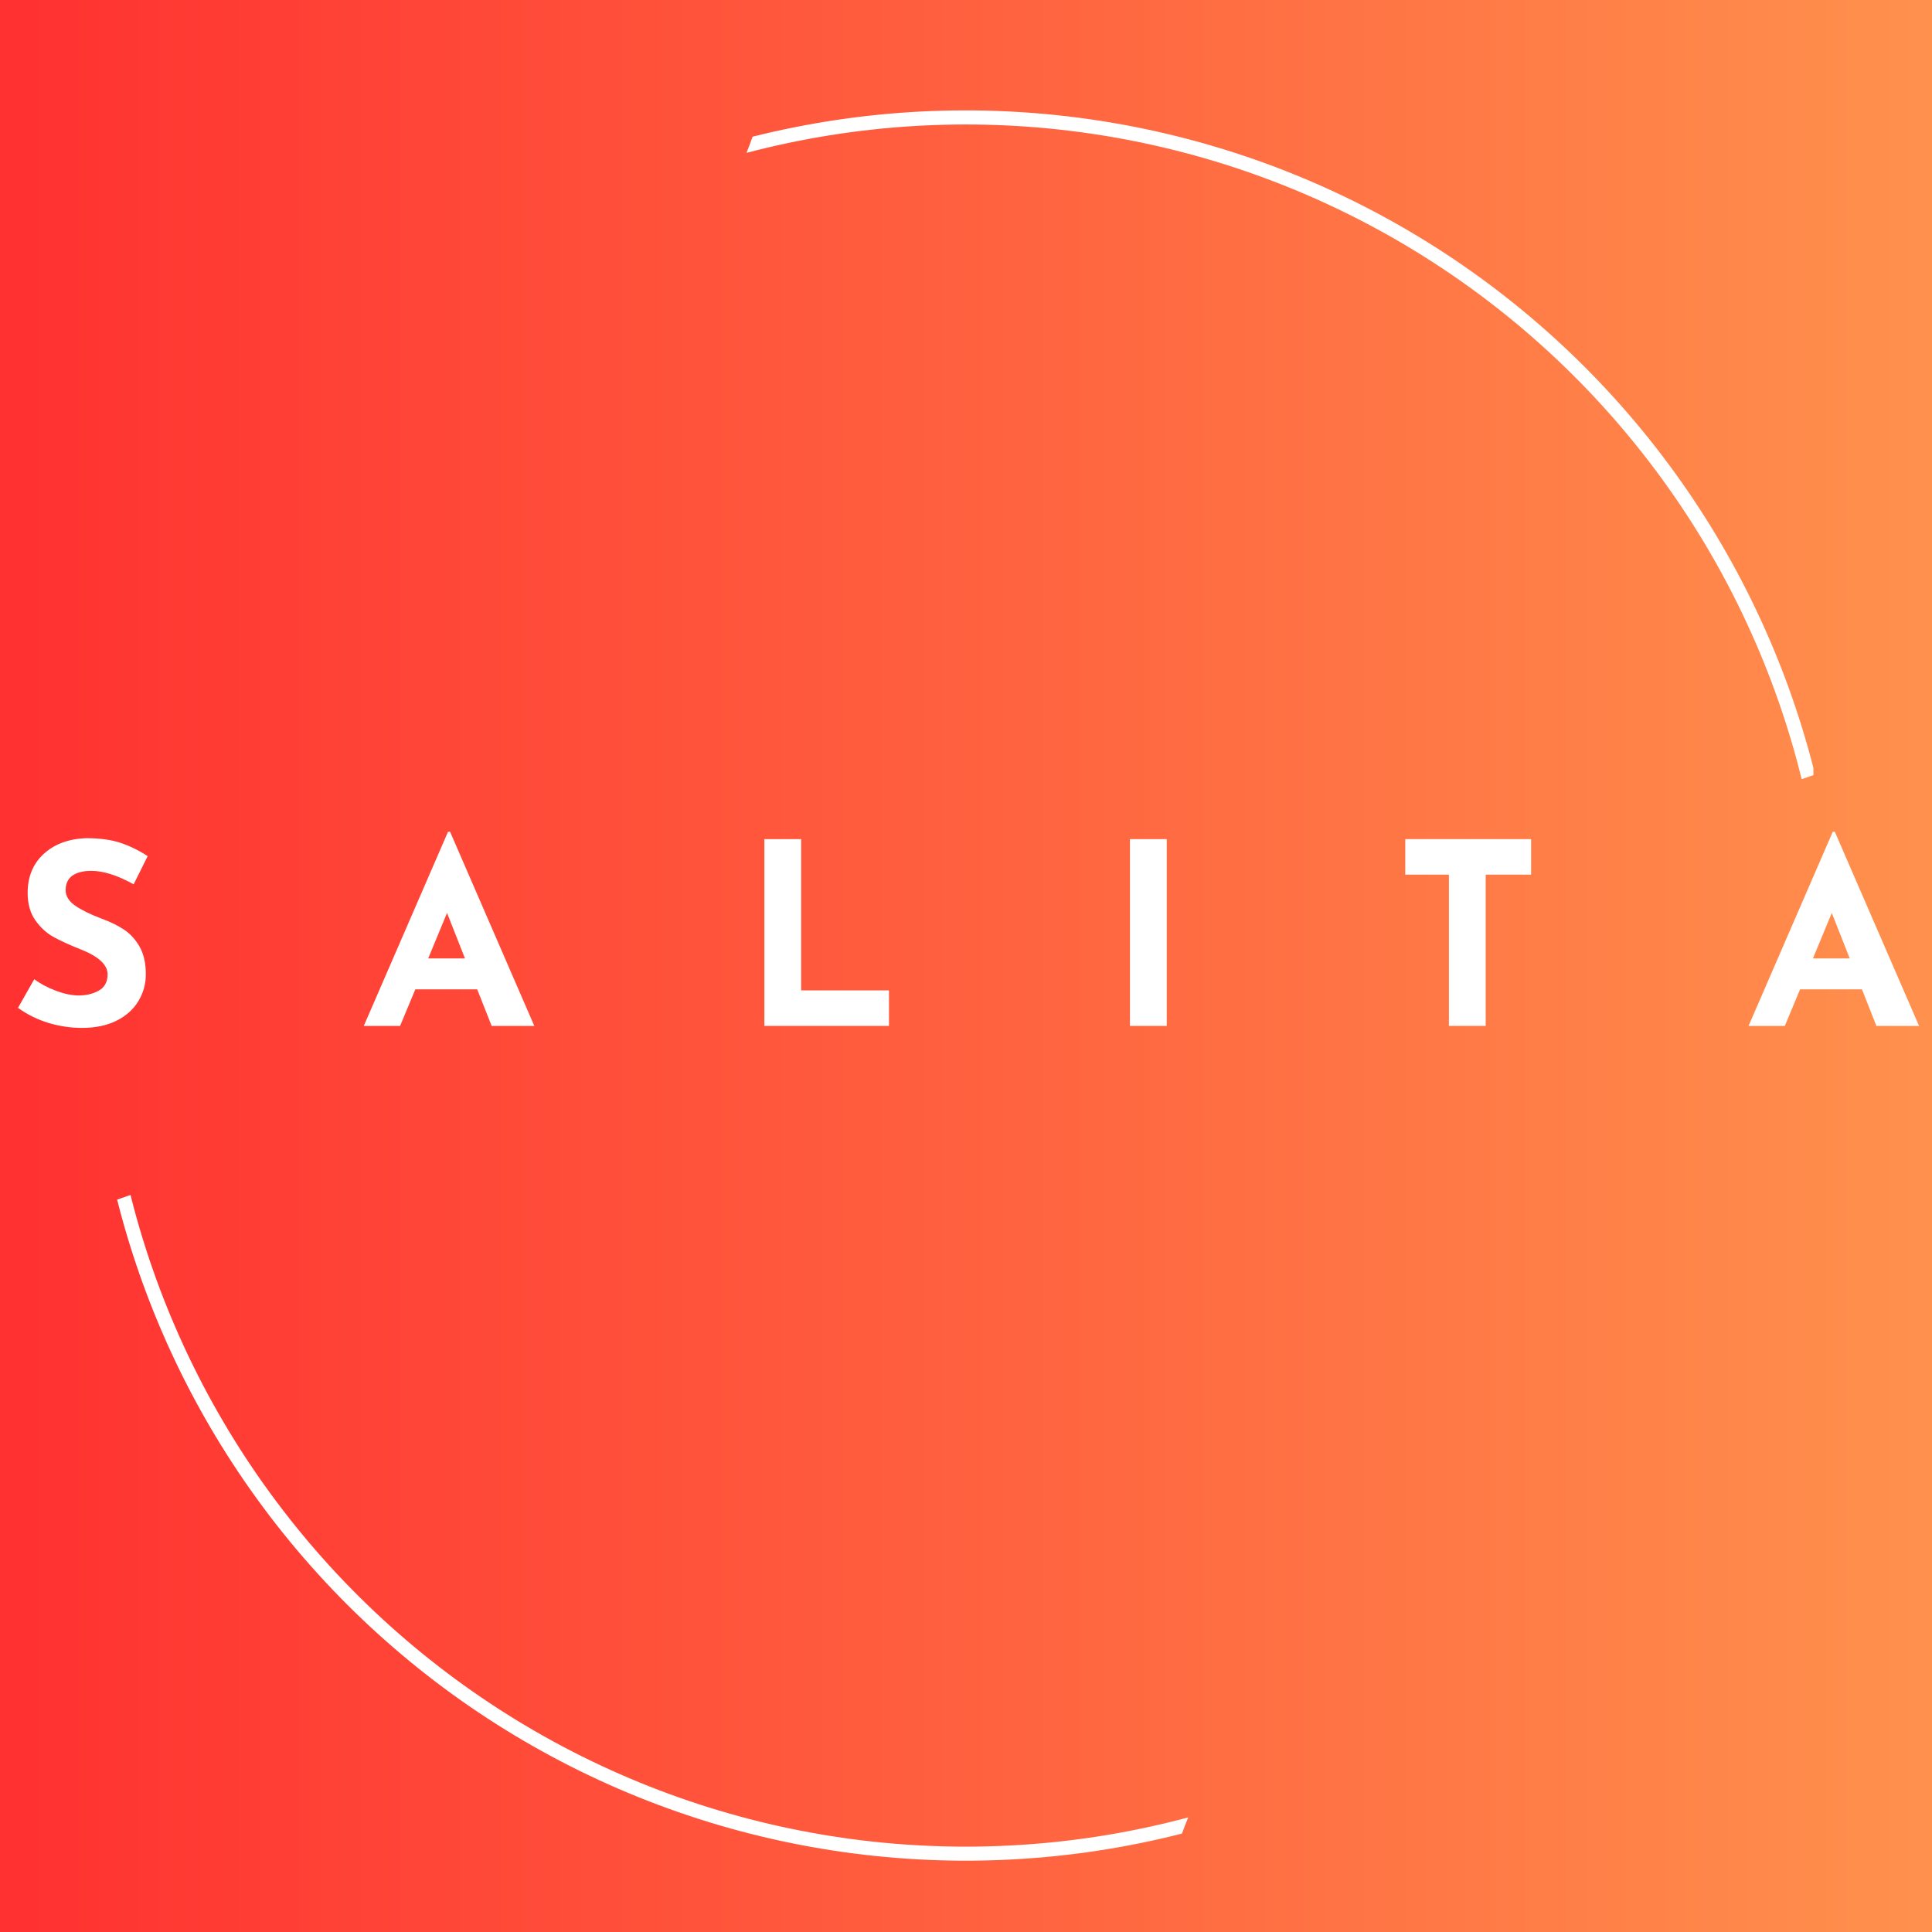 <svg xmlns="http://www.w3.org/2000/svg" xmlns:xlink="http://www.w3.org/1999/xlink" width="500" zoomAndPan="magnify" viewBox="0 0 375 375" height="500" preserveAspectRatio="xMidYMid meet" version="1.0"><defs><g/><linearGradient x1="0" gradientTransform="matrix(0.75, 0, 0, 0.75, 0, 0)" y1="250" x2="500" gradientUnits="userSpaceOnUse" y2="250" id="825c5374fe"><stop stop-opacity="1" stop-color="rgb(100%, 19.199%, 19.199%)" offset="0"/><stop stop-opacity="1" stop-color="rgb(100%, 19.345%, 19.241%)" offset="0.008"/><stop stop-opacity="1" stop-color="rgb(100%, 19.64%, 19.328%)" offset="0.016"/><stop stop-opacity="1" stop-color="rgb(100%, 19.934%, 19.414%)" offset="0.023"/><stop stop-opacity="1" stop-color="rgb(100%, 20.23%, 19.499%)" offset="0.031"/><stop stop-opacity="1" stop-color="rgb(100%, 20.525%, 19.586%)" offset="0.039"/><stop stop-opacity="1" stop-color="rgb(100%, 20.819%, 19.672%)" offset="0.047"/><stop stop-opacity="1" stop-color="rgb(100%, 21.114%, 19.757%)" offset="0.055"/><stop stop-opacity="1" stop-color="rgb(100%, 21.408%, 19.844%)" offset="0.062"/><stop stop-opacity="1" stop-color="rgb(100%, 21.703%, 19.93%)" offset="0.07"/><stop stop-opacity="1" stop-color="rgb(100%, 21.997%, 20.015%)" offset="0.078"/><stop stop-opacity="1" stop-color="rgb(100%, 22.292%, 20.102%)" offset="0.086"/><stop stop-opacity="1" stop-color="rgb(100%, 22.586%, 20.187%)" offset="0.094"/><stop stop-opacity="1" stop-color="rgb(100%, 22.881%, 20.273%)" offset="0.102"/><stop stop-opacity="1" stop-color="rgb(100%, 23.175%, 20.36%)" offset="0.109"/><stop stop-opacity="1" stop-color="rgb(100%, 23.47%, 20.445%)" offset="0.117"/><stop stop-opacity="1" stop-color="rgb(100%, 23.764%, 20.531%)" offset="0.125"/><stop stop-opacity="1" stop-color="rgb(100%, 24.059%, 20.618%)" offset="0.133"/><stop stop-opacity="1" stop-color="rgb(100%, 24.353%, 20.703%)" offset="0.141"/><stop stop-opacity="1" stop-color="rgb(100%, 24.648%, 20.789%)" offset="0.148"/><stop stop-opacity="1" stop-color="rgb(100%, 24.942%, 20.874%)" offset="0.156"/><stop stop-opacity="1" stop-color="rgb(100%, 25.237%, 20.961%)" offset="0.164"/><stop stop-opacity="1" stop-color="rgb(100%, 25.531%, 21.046%)" offset="0.172"/><stop stop-opacity="1" stop-color="rgb(100%, 25.826%, 21.132%)" offset="0.18"/><stop stop-opacity="1" stop-color="rgb(100%, 26.12%, 21.219%)" offset="0.188"/><stop stop-opacity="1" stop-color="rgb(100%, 26.414%, 21.304%)" offset="0.195"/><stop stop-opacity="1" stop-color="rgb(100%, 26.709%, 21.39%)" offset="0.203"/><stop stop-opacity="1" stop-color="rgb(100%, 27.003%, 21.477%)" offset="0.211"/><stop stop-opacity="1" stop-color="rgb(100%, 27.298%, 21.562%)" offset="0.219"/><stop stop-opacity="1" stop-color="rgb(100%, 27.592%, 21.648%)" offset="0.227"/><stop stop-opacity="1" stop-color="rgb(100%, 27.887%, 21.735%)" offset="0.234"/><stop stop-opacity="1" stop-color="rgb(100%, 28.181%, 21.82%)" offset="0.242"/><stop stop-opacity="1" stop-color="rgb(100%, 28.476%, 21.906%)" offset="0.25"/><stop stop-opacity="1" stop-color="rgb(100%, 28.77%, 21.992%)" offset="0.258"/><stop stop-opacity="1" stop-color="rgb(100%, 29.065%, 22.078%)" offset="0.266"/><stop stop-opacity="1" stop-color="rgb(100%, 29.359%, 22.163%)" offset="0.273"/><stop stop-opacity="1" stop-color="rgb(100%, 29.654%, 22.25%)" offset="0.281"/><stop stop-opacity="1" stop-color="rgb(100%, 29.948%, 22.336%)" offset="0.289"/><stop stop-opacity="1" stop-color="rgb(100%, 30.243%, 22.421%)" offset="0.297"/><stop stop-opacity="1" stop-color="rgb(100%, 30.537%, 22.508%)" offset="0.305"/><stop stop-opacity="1" stop-color="rgb(100%, 30.832%, 22.594%)" offset="0.312"/><stop stop-opacity="1" stop-color="rgb(100%, 31.126%, 22.679%)" offset="0.32"/><stop stop-opacity="1" stop-color="rgb(100%, 31.421%, 22.766%)" offset="0.328"/><stop stop-opacity="1" stop-color="rgb(100%, 31.715%, 22.852%)" offset="0.336"/><stop stop-opacity="1" stop-color="rgb(100%, 32.01%, 22.937%)" offset="0.344"/><stop stop-opacity="1" stop-color="rgb(100%, 32.304%, 23.022%)" offset="0.352"/><stop stop-opacity="1" stop-color="rgb(100%, 32.6%, 23.109%)" offset="0.359"/><stop stop-opacity="1" stop-color="rgb(100%, 32.895%, 23.195%)" offset="0.367"/><stop stop-opacity="1" stop-color="rgb(100%, 33.189%, 23.28%)" offset="0.375"/><stop stop-opacity="1" stop-color="rgb(100%, 33.484%, 23.367%)" offset="0.383"/><stop stop-opacity="1" stop-color="rgb(100%, 33.778%, 23.453%)" offset="0.391"/><stop stop-opacity="1" stop-color="rgb(100%, 34.073%, 23.538%)" offset="0.398"/><stop stop-opacity="1" stop-color="rgb(100%, 34.367%, 23.625%)" offset="0.406"/><stop stop-opacity="1" stop-color="rgb(100%, 34.662%, 23.711%)" offset="0.414"/><stop stop-opacity="1" stop-color="rgb(100%, 34.956%, 23.796%)" offset="0.422"/><stop stop-opacity="1" stop-color="rgb(100%, 35.251%, 23.883%)" offset="0.43"/><stop stop-opacity="1" stop-color="rgb(100%, 35.545%, 23.969%)" offset="0.438"/><stop stop-opacity="1" stop-color="rgb(100%, 35.84%, 24.054%)" offset="0.445"/><stop stop-opacity="1" stop-color="rgb(100%, 36.134%, 24.141%)" offset="0.453"/><stop stop-opacity="1" stop-color="rgb(100%, 36.429%, 24.226%)" offset="0.461"/><stop stop-opacity="1" stop-color="rgb(100%, 36.723%, 24.312%)" offset="0.469"/><stop stop-opacity="1" stop-color="rgb(100%, 37.018%, 24.399%)" offset="0.477"/><stop stop-opacity="1" stop-color="rgb(100%, 37.312%, 24.484%)" offset="0.484"/><stop stop-opacity="1" stop-color="rgb(100%, 37.607%, 24.57%)" offset="0.492"/><stop stop-opacity="1" stop-color="rgb(100%, 37.901%, 24.657%)" offset="0.5"/><stop stop-opacity="1" stop-color="rgb(100%, 38.196%, 24.742%)" offset="0.508"/><stop stop-opacity="1" stop-color="rgb(100%, 38.49%, 24.828%)" offset="0.516"/><stop stop-opacity="1" stop-color="rgb(100%, 38.785%, 24.915%)" offset="0.523"/><stop stop-opacity="1" stop-color="rgb(100%, 39.079%, 25%)" offset="0.531"/><stop stop-opacity="1" stop-color="rgb(100%, 39.374%, 25.085%)" offset="0.539"/><stop stop-opacity="1" stop-color="rgb(100%, 39.668%, 25.171%)" offset="0.547"/><stop stop-opacity="1" stop-color="rgb(100%, 39.963%, 25.258%)" offset="0.555"/><stop stop-opacity="1" stop-color="rgb(100%, 40.257%, 25.343%)" offset="0.562"/><stop stop-opacity="1" stop-color="rgb(100%, 40.552%, 25.429%)" offset="0.57"/><stop stop-opacity="1" stop-color="rgb(100%, 40.846%, 25.516%)" offset="0.578"/><stop stop-opacity="1" stop-color="rgb(100%, 41.141%, 25.601%)" offset="0.586"/><stop stop-opacity="1" stop-color="rgb(100%, 41.435%, 25.687%)" offset="0.594"/><stop stop-opacity="1" stop-color="rgb(100%, 41.73%, 25.774%)" offset="0.602"/><stop stop-opacity="1" stop-color="rgb(100%, 42.024%, 25.859%)" offset="0.609"/><stop stop-opacity="1" stop-color="rgb(100%, 42.319%, 25.945%)" offset="0.617"/><stop stop-opacity="1" stop-color="rgb(100%, 42.613%, 26.031%)" offset="0.625"/><stop stop-opacity="1" stop-color="rgb(100%, 42.908%, 26.117%)" offset="0.633"/><stop stop-opacity="1" stop-color="rgb(100%, 43.202%, 26.202%)" offset="0.641"/><stop stop-opacity="1" stop-color="rgb(100%, 43.497%, 26.289%)" offset="0.648"/><stop stop-opacity="1" stop-color="rgb(100%, 43.791%, 26.375%)" offset="0.656"/><stop stop-opacity="1" stop-color="rgb(100%, 44.086%, 26.46%)" offset="0.664"/><stop stop-opacity="1" stop-color="rgb(100%, 44.38%, 26.547%)" offset="0.672"/><stop stop-opacity="1" stop-color="rgb(100%, 44.675%, 26.633%)" offset="0.68"/><stop stop-opacity="1" stop-color="rgb(100%, 44.971%, 26.718%)" offset="0.688"/><stop stop-opacity="1" stop-color="rgb(100%, 45.265%, 26.805%)" offset="0.695"/><stop stop-opacity="1" stop-color="rgb(100%, 45.56%, 26.891%)" offset="0.703"/><stop stop-opacity="1" stop-color="rgb(100%, 45.854%, 26.976%)" offset="0.711"/><stop stop-opacity="1" stop-color="rgb(100%, 46.149%, 27.063%)" offset="0.719"/><stop stop-opacity="1" stop-color="rgb(100%, 46.443%, 27.148%)" offset="0.727"/><stop stop-opacity="1" stop-color="rgb(100%, 46.738%, 27.234%)" offset="0.734"/><stop stop-opacity="1" stop-color="rgb(100%, 47.032%, 27.319%)" offset="0.742"/><stop stop-opacity="1" stop-color="rgb(100%, 47.327%, 27.406%)" offset="0.75"/><stop stop-opacity="1" stop-color="rgb(100%, 47.621%, 27.492%)" offset="0.758"/><stop stop-opacity="1" stop-color="rgb(100%, 47.916%, 27.577%)" offset="0.766"/><stop stop-opacity="1" stop-color="rgb(100%, 48.21%, 27.664%)" offset="0.773"/><stop stop-opacity="1" stop-color="rgb(100%, 48.505%, 27.75%)" offset="0.781"/><stop stop-opacity="1" stop-color="rgb(100%, 48.799%, 27.835%)" offset="0.789"/><stop stop-opacity="1" stop-color="rgb(100%, 49.094%, 27.922%)" offset="0.797"/><stop stop-opacity="1" stop-color="rgb(100%, 49.388%, 28.008%)" offset="0.805"/><stop stop-opacity="1" stop-color="rgb(100%, 49.683%, 28.093%)" offset="0.812"/><stop stop-opacity="1" stop-color="rgb(100%, 49.977%, 28.18%)" offset="0.82"/><stop stop-opacity="1" stop-color="rgb(100%, 50.272%, 28.265%)" offset="0.828"/><stop stop-opacity="1" stop-color="rgb(100%, 50.566%, 28.351%)" offset="0.836"/><stop stop-opacity="1" stop-color="rgb(100%, 50.861%, 28.438%)" offset="0.844"/><stop stop-opacity="1" stop-color="rgb(100%, 51.155%, 28.523%)" offset="0.852"/><stop stop-opacity="1" stop-color="rgb(100%, 51.45%, 28.609%)" offset="0.859"/><stop stop-opacity="1" stop-color="rgb(100%, 51.744%, 28.696%)" offset="0.867"/><stop stop-opacity="1" stop-color="rgb(100%, 52.039%, 28.781%)" offset="0.875"/><stop stop-opacity="1" stop-color="rgb(100%, 52.333%, 28.867%)" offset="0.883"/><stop stop-opacity="1" stop-color="rgb(100%, 52.628%, 28.954%)" offset="0.891"/><stop stop-opacity="1" stop-color="rgb(100%, 52.922%, 29.039%)" offset="0.898"/><stop stop-opacity="1" stop-color="rgb(100%, 53.217%, 29.124%)" offset="0.906"/><stop stop-opacity="1" stop-color="rgb(100%, 53.511%, 29.211%)" offset="0.914"/><stop stop-opacity="1" stop-color="rgb(100%, 53.806%, 29.297%)" offset="0.922"/><stop stop-opacity="1" stop-color="rgb(100%, 54.1%, 29.382%)" offset="0.93"/><stop stop-opacity="1" stop-color="rgb(100%, 54.395%, 29.468%)" offset="0.938"/><stop stop-opacity="1" stop-color="rgb(100%, 54.689%, 29.555%)" offset="0.945"/><stop stop-opacity="1" stop-color="rgb(100%, 54.984%, 29.64%)" offset="0.953"/><stop stop-opacity="1" stop-color="rgb(100%, 55.278%, 29.726%)" offset="0.961"/><stop stop-opacity="1" stop-color="rgb(100%, 55.573%, 29.813%)" offset="0.969"/><stop stop-opacity="1" stop-color="rgb(100%, 55.867%, 29.898%)" offset="0.977"/><stop stop-opacity="1" stop-color="rgb(100%, 56.161%, 29.984%)" offset="0.984"/><stop stop-opacity="1" stop-color="rgb(100%, 56.456%, 30.07%)" offset="0.992"/><stop stop-opacity="1" stop-color="rgb(100%, 56.75%, 30.156%)" offset="1"/></linearGradient><clipPath id="3341bda37e"><path d="M 22.734 21 L 351.984 21 L 351.984 362 L 22.734 362 Z M 22.734 21 " clip-rule="nonzero"/></clipPath></defs><rect x="-37.5" width="450" fill="#ffffff" y="-37.5" height="450" fill-opacity="1"/><rect x="-37.5" fill="url(#825c5374fe)" width="450" y="-37.5" height="450"/><g clip-path="url(#3341bda37e)"><path fill="#ffffff" d="M 146.074 26.531 C 148.742 25.859 151.426 25.258 154.125 24.719 C 156.824 24.18 159.535 23.703 162.258 23.297 C 164.977 22.891 167.707 22.547 170.445 22.273 C 173.184 22 175.926 21.789 178.676 21.648 C 181.426 21.508 184.176 21.434 186.926 21.426 C 189.68 21.418 192.43 21.477 195.18 21.602 C 197.93 21.727 200.672 21.922 203.41 22.18 C 206.152 22.438 208.883 22.766 211.609 23.156 C 214.332 23.547 217.043 24.004 219.746 24.527 C 222.449 25.055 225.137 25.641 227.809 26.297 C 230.48 26.949 233.137 27.668 235.777 28.453 C 238.414 29.234 241.031 30.082 243.629 30.992 C 246.227 31.902 248.801 32.875 251.348 33.914 C 253.898 34.949 256.422 36.043 258.918 37.203 C 261.414 38.359 263.883 39.578 266.32 40.855 C 268.758 42.137 271.16 43.473 273.535 44.867 C 275.906 46.262 278.242 47.715 280.547 49.223 C 282.848 50.73 285.109 52.293 287.336 53.91 C 289.562 55.531 291.746 57.203 293.891 58.926 C 296.039 60.652 298.141 62.426 300.195 64.254 C 302.254 66.078 304.27 67.957 306.234 69.879 C 308.203 71.805 310.121 73.777 311.992 75.793 C 313.863 77.812 315.688 79.875 317.457 81.98 C 319.23 84.086 320.949 86.234 322.613 88.426 C 324.281 90.613 325.895 92.844 327.453 95.109 C 329.012 97.379 330.516 99.684 331.961 102.023 C 333.406 104.367 334.797 106.742 336.129 109.148 C 337.457 111.559 338.73 113.996 339.941 116.469 C 341.156 118.938 342.309 121.438 343.398 123.965 C 344.492 126.492 345.52 129.043 346.488 131.617 C 347.453 134.195 348.359 136.793 349.199 139.414 C 350.039 142.035 350.816 144.672 351.531 147.332 C 351.793 148.312 352.051 149.312 352.301 150.332 L 349.707 151.238 C 349.441 150.172 349.168 149.105 348.883 148.039 C 348.176 145.402 347.406 142.785 346.574 140.191 C 345.738 137.594 344.84 135.02 343.883 132.465 C 342.922 129.91 341.898 127.383 340.816 124.879 C 339.73 122.379 338.59 119.902 337.383 117.453 C 336.18 115.008 334.914 112.594 333.59 110.207 C 332.266 107.82 330.887 105.469 329.449 103.152 C 328.012 100.836 326.516 98.555 324.965 96.309 C 323.414 94.066 321.812 91.859 320.152 89.695 C 318.496 87.527 316.785 85.406 315.023 83.324 C 313.262 81.238 311.449 79.203 309.586 77.211 C 307.727 75.215 305.816 73.27 303.859 71.367 C 301.902 69.469 299.898 67.617 297.852 65.816 C 295.805 64.016 293.715 62.266 291.578 60.562 C 289.445 58.863 287.273 57.219 285.059 55.625 C 282.844 54.031 280.594 52.496 278.305 51.012 C 276.012 49.527 273.688 48.102 271.332 46.734 C 268.973 45.367 266.578 44.055 264.156 42.805 C 261.734 41.551 259.281 40.359 256.797 39.227 C 254.316 38.094 251.809 37.023 249.273 36.016 C 246.742 35.008 244.184 34.062 241.602 33.176 C 239.023 32.293 236.422 31.473 233.801 30.715 C 231.18 29.961 228.543 29.27 225.887 28.641 C 223.234 28.016 220.566 27.453 217.883 26.957 C 215.203 26.457 212.508 26.027 209.805 25.664 C 207.102 25.297 204.391 25 201.676 24.766 C 198.957 24.535 196.234 24.371 193.508 24.27 C 190.781 24.172 188.055 24.141 185.328 24.176 C 182.602 24.211 179.875 24.312 177.152 24.48 C 174.43 24.648 171.715 24.883 169.004 25.184 C 166.293 25.484 163.59 25.852 160.898 26.285 C 158.203 26.719 155.523 27.219 152.855 27.781 C 150.188 28.348 147.535 28.977 144.895 29.672 C 145.309 28.633 145.707 27.598 146.074 26.539 Z M 25.332 231.938 C 25.551 232.812 25.773 233.68 26.008 234.555 C 26.715 237.195 27.488 239.816 28.324 242.422 C 29.16 245.023 30.059 247.605 31.023 250.164 C 31.988 252.723 33.012 255.258 34.102 257.766 C 35.188 260.277 36.336 262.758 37.547 265.211 C 38.754 267.664 40.023 270.082 41.352 272.473 C 42.68 274.863 44.066 277.219 45.508 279.543 C 46.953 281.863 48.453 284.152 50.008 286.398 C 51.566 288.648 53.176 290.855 54.84 293.027 C 56.504 295.195 58.223 297.324 59.988 299.41 C 61.758 301.496 63.578 303.535 65.445 305.531 C 67.316 307.527 69.234 309.477 71.195 311.379 C 73.16 313.281 75.172 315.133 77.227 316.938 C 79.281 318.738 81.383 320.492 83.523 322.191 C 85.664 323.891 87.848 325.539 90.07 327.133 C 92.293 328.727 94.551 330.262 96.852 331.746 C 99.148 333.227 101.48 334.652 103.848 336.02 C 106.215 337.387 108.617 338.699 111.047 339.949 C 113.48 341.199 115.941 342.387 118.434 343.516 C 120.922 344.645 123.438 345.711 125.98 346.719 C 128.523 347.723 131.09 348.668 133.68 349.547 C 136.27 350.426 138.879 351.242 141.508 351.992 C 144.137 352.746 146.781 353.434 149.445 354.055 C 152.109 354.676 154.785 355.23 157.477 355.723 C 160.164 356.215 162.867 356.637 165.578 356.996 C 168.289 357.352 171.004 357.645 173.73 357.867 C 176.457 358.094 179.184 358.25 181.918 358.34 C 184.652 358.434 187.387 358.457 190.121 358.41 C 192.852 358.367 195.586 358.258 198.312 358.078 C 201.043 357.902 203.766 357.656 206.48 357.348 C 209.199 357.035 211.906 356.656 214.605 356.215 C 217.301 355.77 219.988 355.258 222.66 354.684 C 225.336 354.105 227.992 353.465 230.633 352.758 C 230.207 353.797 229.793 354.84 229.414 355.898 C 226.738 356.582 224.051 357.195 221.348 357.746 C 218.645 358.297 215.93 358.781 213.203 359.195 C 210.477 359.613 207.742 359.965 205 360.25 C 202.254 360.535 199.508 360.754 196.75 360.902 C 193.996 361.055 191.242 361.137 188.484 361.152 C 185.723 361.172 182.969 361.121 180.211 361 C 177.457 360.883 174.703 360.699 171.957 360.445 C 169.211 360.195 166.473 359.875 163.738 359.492 C 161.008 359.105 158.289 358.652 155.578 358.137 C 152.871 357.617 150.176 357.035 147.492 356.387 C 144.812 355.738 142.148 355.023 139.504 354.246 C 136.855 353.465 134.23 352.625 131.625 351.715 C 129.02 350.809 126.438 349.84 123.883 348.809 C 121.324 347.777 118.793 346.684 116.289 345.527 C 113.781 344.371 111.309 343.156 108.863 341.879 C 106.418 340.602 104.004 339.266 101.625 337.875 C 99.242 336.48 96.898 335.027 94.59 333.52 C 92.277 332.012 90.008 330.449 87.773 328.832 C 85.539 327.215 83.348 325.543 81.195 323.816 C 79.043 322.09 76.934 320.312 74.867 318.484 C 72.801 316.656 70.781 314.781 68.809 312.855 C 66.836 310.93 64.906 308.953 63.031 306.934 C 61.152 304.914 59.324 302.848 57.547 300.742 C 55.77 298.633 54.043 296.48 52.371 294.285 C 50.699 292.094 49.078 289.859 47.516 287.59 C 45.949 285.316 44.441 283.008 42.992 280.664 C 41.539 278.316 40.145 275.938 38.809 273.523 C 37.477 271.109 36.199 268.668 34.98 266.191 C 33.766 263.715 32.609 261.211 31.516 258.68 C 30.418 256.148 29.387 253.59 28.418 251.008 C 27.445 248.426 26.539 245.824 25.695 243.195 C 24.852 240.57 24.074 237.926 23.359 235.262 C 23.145 234.457 22.941 233.648 22.734 232.848 Z M 25.332 231.938 " fill-opacity="1" fill-rule="evenodd"/></g><g fill="#ffffff" fill-opacity="1"><g transform="translate(1.914, 199.125)"><g><path d="M 24.031 -27.484 C 20.883 -29.223 18.145 -30.094 15.812 -30.094 C 14.227 -30.094 13 -29.781 12.125 -29.156 C 11.258 -28.531 10.828 -27.594 10.828 -26.344 C 10.828 -25.195 11.457 -24.188 12.719 -23.312 C 13.988 -22.445 15.676 -21.617 17.781 -20.828 C 19.488 -20.203 20.945 -19.488 22.156 -18.688 C 23.375 -17.883 24.383 -16.773 25.188 -15.359 C 25.988 -13.953 26.391 -12.164 26.391 -10 C 26.391 -8.125 25.906 -6.391 24.938 -4.797 C 23.977 -3.203 22.562 -1.938 20.688 -1 C 18.812 -0.07 16.578 0.391 13.984 0.391 C 11.816 0.391 9.664 0.07 7.531 -0.562 C 5.395 -1.207 3.41 -2.188 1.578 -3.5 L 4.734 -9.062 C 5.973 -8.145 7.395 -7.391 9 -6.797 C 10.613 -6.203 12.062 -5.906 13.344 -5.906 C 14.852 -5.906 16.164 -6.223 17.281 -6.859 C 18.406 -7.504 18.969 -8.551 18.969 -10 C 18.969 -11.875 17.207 -13.5 13.688 -14.875 C 11.625 -15.695 9.898 -16.484 8.516 -17.234 C 7.141 -17.992 5.953 -19.078 4.953 -20.484 C 3.953 -21.898 3.453 -23.676 3.453 -25.812 C 3.453 -28.926 4.477 -31.438 6.531 -33.344 C 8.582 -35.25 11.312 -36.281 14.719 -36.438 C 17.414 -36.438 19.664 -36.133 21.469 -35.531 C 23.281 -34.926 25.039 -34.066 26.75 -32.953 Z M 24.031 -27.484 "/></g></g></g><g fill="#ffffff" fill-opacity="1"><g transform="translate(70.019, 199.125)"><g><path d="M 22.609 -7.094 L 10.594 -7.094 L 7.641 0 L 0.594 0 L 16.938 -37.672 L 17.344 -37.672 L 33.688 0 L 25.406 0 Z M 20.234 -13.094 L 16.75 -21.922 L 13.094 -13.094 Z M 20.234 -13.094 "/></g></g></g><g fill="#ffffff" fill-opacity="1"><g transform="translate(143.689, 199.125)"><g><path d="M 11.812 -36.25 L 11.812 -6.891 L 28.859 -6.891 L 28.859 0 L 4.672 0 L 4.672 -36.25 Z M 11.812 -36.25 "/></g></g></g><g fill="#ffffff" fill-opacity="1"><g transform="translate(214.651, 199.125)"><g><path d="M 11.812 -36.25 L 11.812 0 L 4.672 0 L 4.672 -36.25 Z M 11.812 -36.25 "/></g></g></g><g fill="#ffffff" fill-opacity="1"><g transform="translate(270.545, 199.125)"><g><path d="M 26.641 -36.25 L 26.641 -29.359 L 17.828 -29.359 L 17.828 0 L 10.688 0 L 10.688 -29.359 L 2.219 -29.359 L 2.219 -36.25 Z M 26.641 -36.25 "/></g></g></g><g fill="#ffffff" fill-opacity="1"><g transform="translate(338.798, 199.125)"><g><path d="M 22.609 -7.094 L 10.594 -7.094 L 7.641 0 L 0.594 0 L 16.938 -37.672 L 17.344 -37.672 L 33.688 0 L 25.406 0 Z M 20.234 -13.094 L 16.75 -21.922 L 13.094 -13.094 Z M 20.234 -13.094 "/></g></g></g></svg>